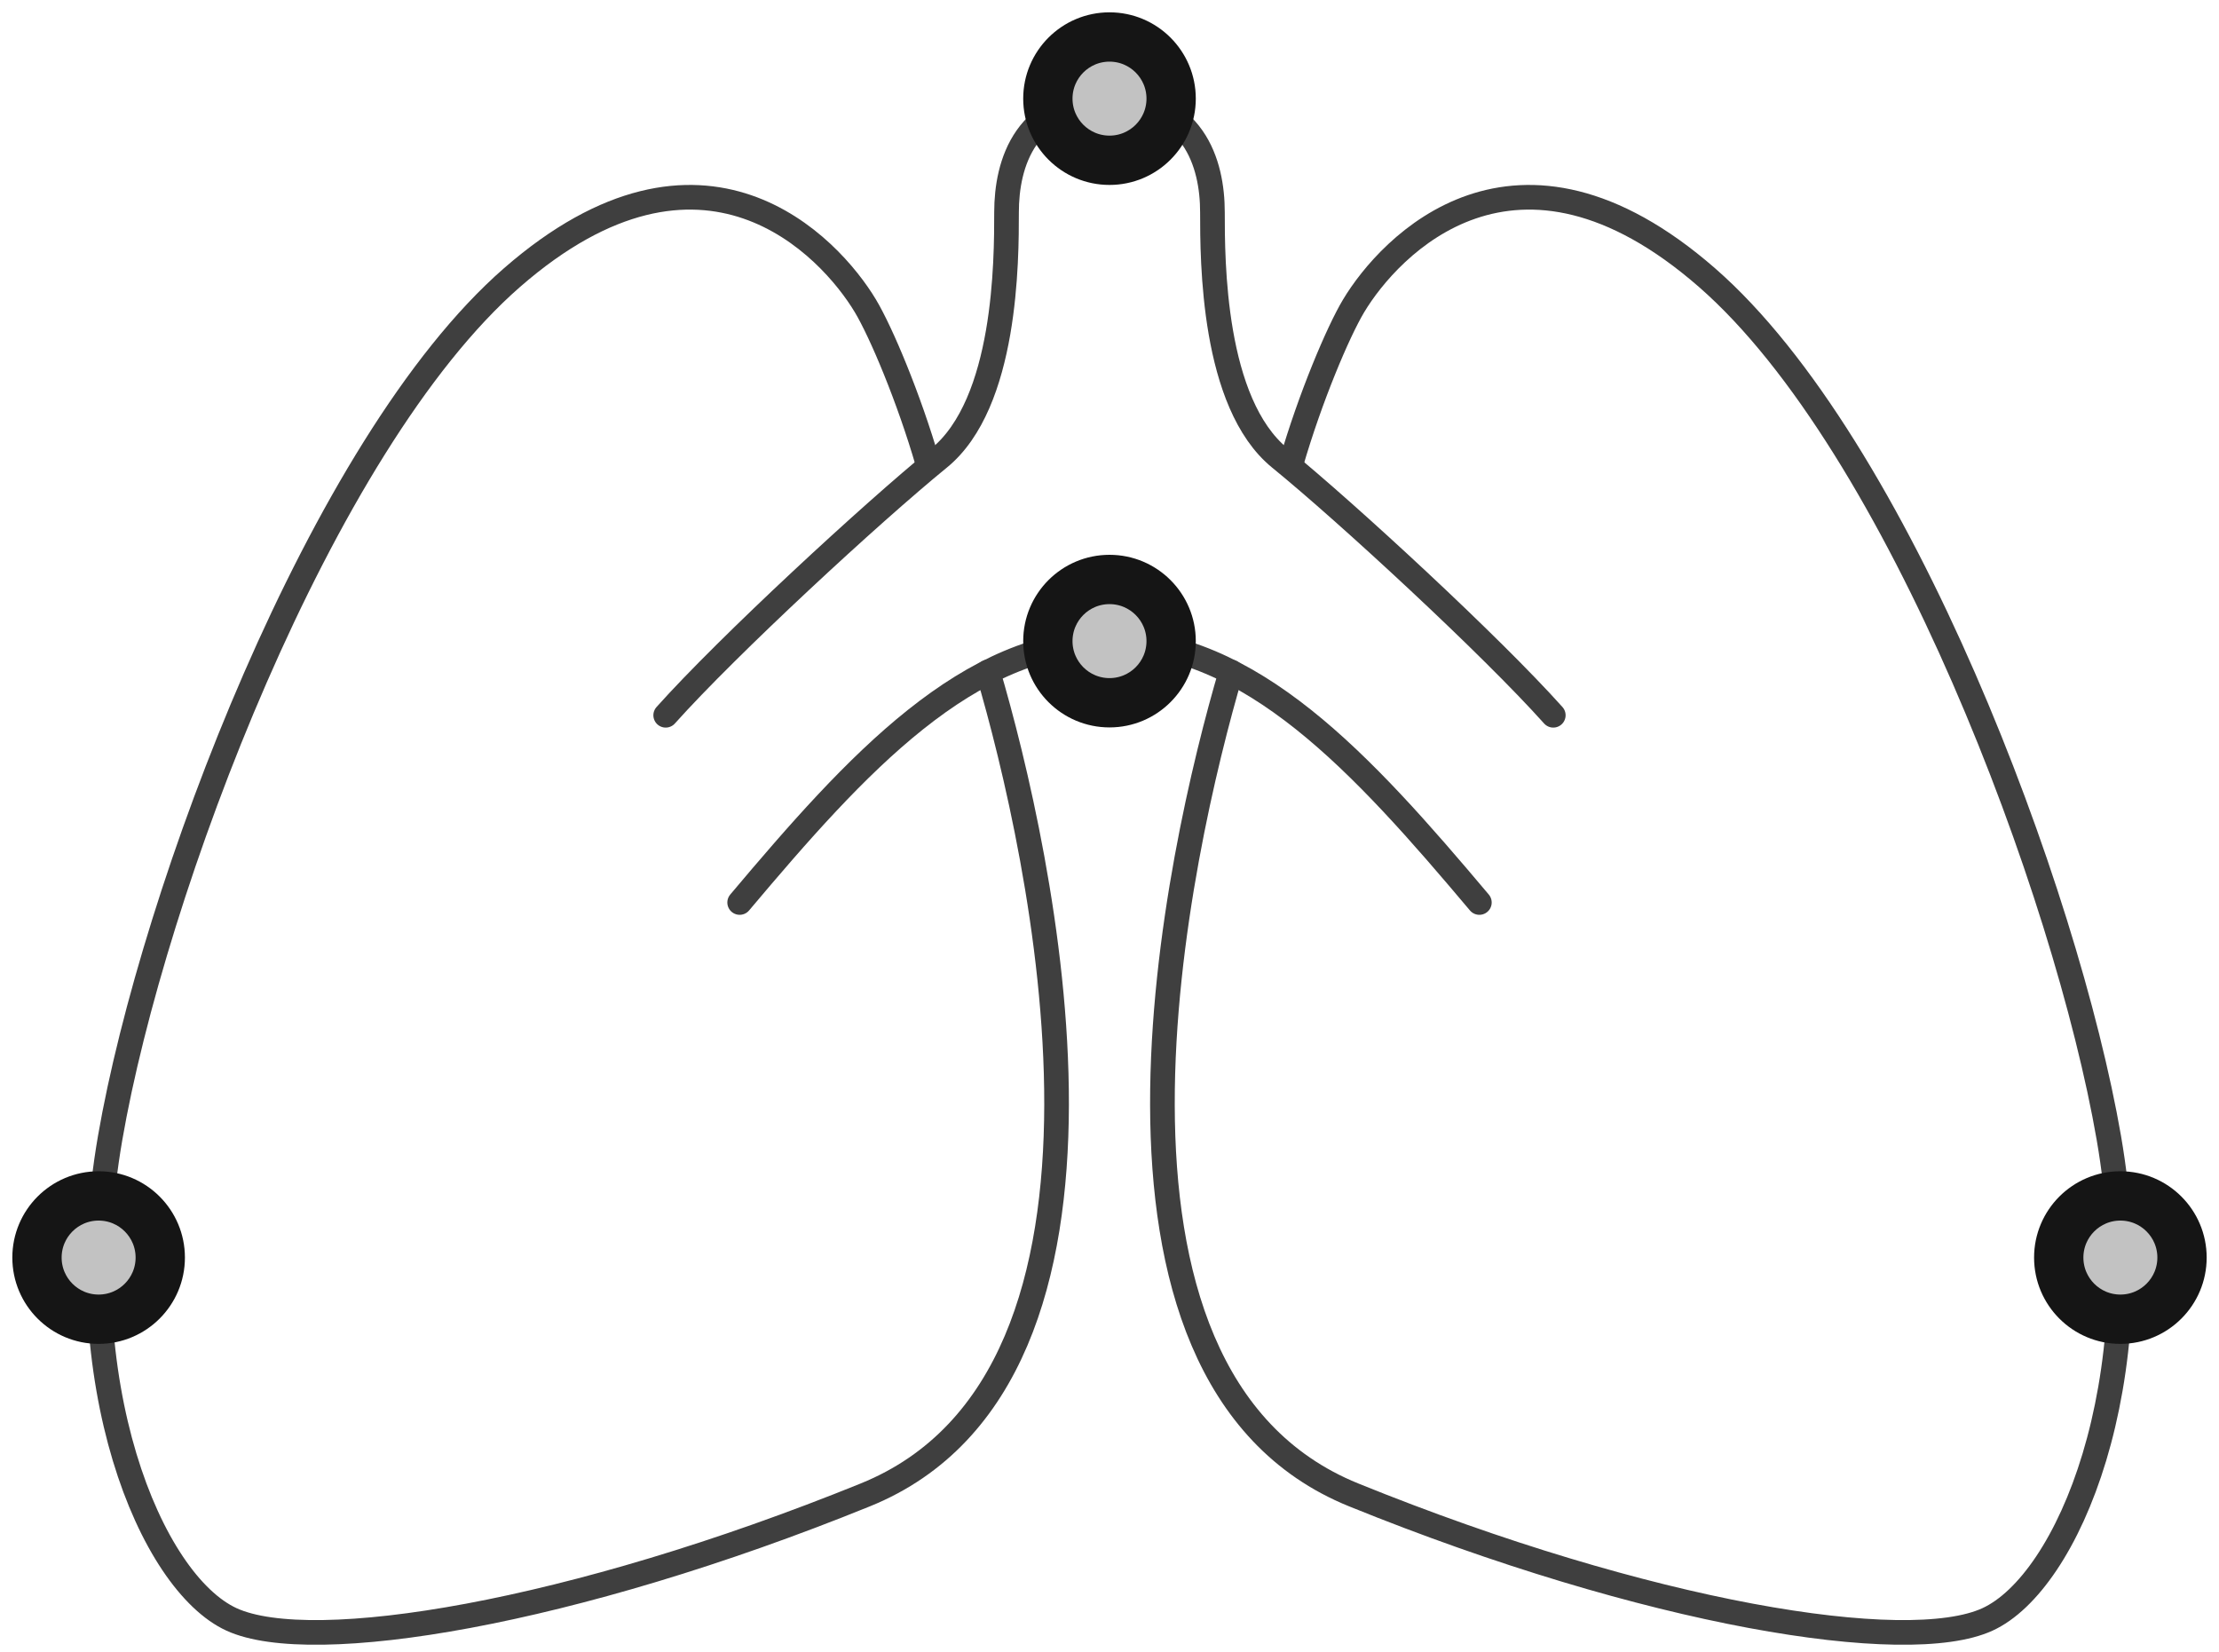 <?xml version="1.0" encoding="UTF-8"?>
<svg width="90px" height="67px" viewBox="0 0 90 67" version="1.1" xmlns="http://www.w3.org/2000/svg" xmlns:xlink="http://www.w3.org/1999/xlink">
    <!-- Generator: Sketch 47.1 (45422) - http://www.bohemiancoding.com/sketch -->
    <title>lungs</title>
    <desc>Created with Sketch.</desc>
    <defs>
        <circle id="path-1" cx="44" cy="3" r="3"></circle>
        <circle id="path-2" cx="44" cy="25" r="3"></circle>
        <circle id="path-3" cx="3" cy="50" r="3"></circle>
        <circle id="path-4" cx="85" cy="50" r="3"></circle>
    </defs>
    <g id="Version-2" stroke="none" stroke-width="1" fill="none" fill-rule="evenodd">
        <g id="full-preview-6" transform="translate(-772, -560)">
            <g id="lungs" transform="translate(773, 561)">
                <path d="M39.071,26.25 C41.186,33.425 46.033,54.785 34.101,59.623 C22.168,64.462 11.669,66.176 8.393,64.676 C5.118,63.177 1.74,55.134 3.468,45.145 C5.196,35.156 12,17.029 19.768,10.256 C27.537,3.483 32.657,8.999 34.101,11.408 C34.732,12.462 35.861,15.128 36.633,17.793" id="Path-208" stroke="#3F3F3F" stroke-linecap="round" stroke-linejoin="round"></path>
                <path d="M26,28.007 C28.534,25.175 34.35,19.806 37.087,17.576 C39.824,15.347 39.824,9.551 39.824,7.605 C39.824,5.66 40.553,3 44.189,3" id="Path-210" stroke="#3F3F3F" stroke-linecap="round" stroke-linejoin="round"></path>
                <path d="M29,35.6 C33.759,29.95 38.254,25 44.027,25" id="Path-209-Copy-2" stroke="#3F3F3F" stroke-linecap="round" stroke-linejoin="round"></path>
                <path d="M82.217,26.25 C84.332,33.425 89.179,54.785 77.247,59.623 C65.315,64.462 54.816,66.176 51.54,64.676 C48.264,63.177 44.886,55.134 46.614,45.145 C48.342,35.156 55.147,17.029 62.915,10.256 C70.683,3.483 75.804,8.999 77.247,11.408 C77.878,12.462 79.007,15.128 79.779,17.793" id="Path-208-Copy" stroke="#3F3F3F" stroke-linecap="round" stroke-linejoin="round" transform="translate(65.573, 36.101) scale(-1, 1) translate(-65.573, -36.101) "></path>
                <path d="M43.811,28.007 C46.345,25.175 52.161,19.806 54.898,17.576 C57.635,15.347 57.635,9.551 57.635,7.605 C57.635,5.66 58.364,3 62,3" id="Path-210-Copy" stroke="#3F3F3F" stroke-linecap="round" stroke-linejoin="round" transform="translate(52.905, 15.504) scale(-1, 1) translate(-52.905, -15.504) "></path>
                <path d="M43.973,35.6 C48.732,29.95 53.227,25 59,25" id="Path-209-Copy-3" stroke="#3F3F3F" stroke-linecap="round" stroke-linejoin="round" transform="translate(51.487, 30.3) scale(-1, 1) translate(-51.487, -30.3) "></path>
                <g id="Oval-Copy-528" transform="translate(44, 3) rotate(-90) translate(-44, -3) ">
                    <use fill="#C2C2C2" fill-rule="evenodd" xlink:href="#path-1"></use>
                    <circle stroke="#151515" stroke-width="1.5" cx="44" cy="3" r="2.25"></circle>
                    <use stroke="#151515" stroke-width="1" xlink:href="#path-1"></use>
                </g>
                <g id="Oval-Copy-529" transform="translate(44, 25) rotate(-90) translate(-44, -25) ">
                    <use fill="#C2C2C2" fill-rule="evenodd" xlink:href="#path-2"></use>
                    <circle stroke="#151515" stroke-width="1.5" cx="44" cy="25" r="2.25"></circle>
                    <use stroke="#151515" stroke-width="1" xlink:href="#path-2"></use>
                </g>
                <g id="Oval-Copy-530" transform="translate(3, 50) rotate(-90) translate(-3, -50) ">
                    <use fill="#C2C2C2" fill-rule="evenodd" xlink:href="#path-3"></use>
                    <circle stroke="#151515" stroke-width="1.5" cx="3" cy="50" r="2.25"></circle>
                    <use stroke="#151515" stroke-width="1" xlink:href="#path-3"></use>
                </g>
                <g id="Oval-Copy-531" transform="translate(85, 50) rotate(-90) translate(-85, -50) ">
                    <use fill="#C2C2C2" fill-rule="evenodd" xlink:href="#path-4"></use>
                    <circle stroke="#151515" stroke-width="1.5" cx="85" cy="50" r="2.25"></circle>
                    <use stroke="#151515" stroke-width="1" xlink:href="#path-4"></use>
                </g>
            </g>
        </g>
    </g>
</svg>